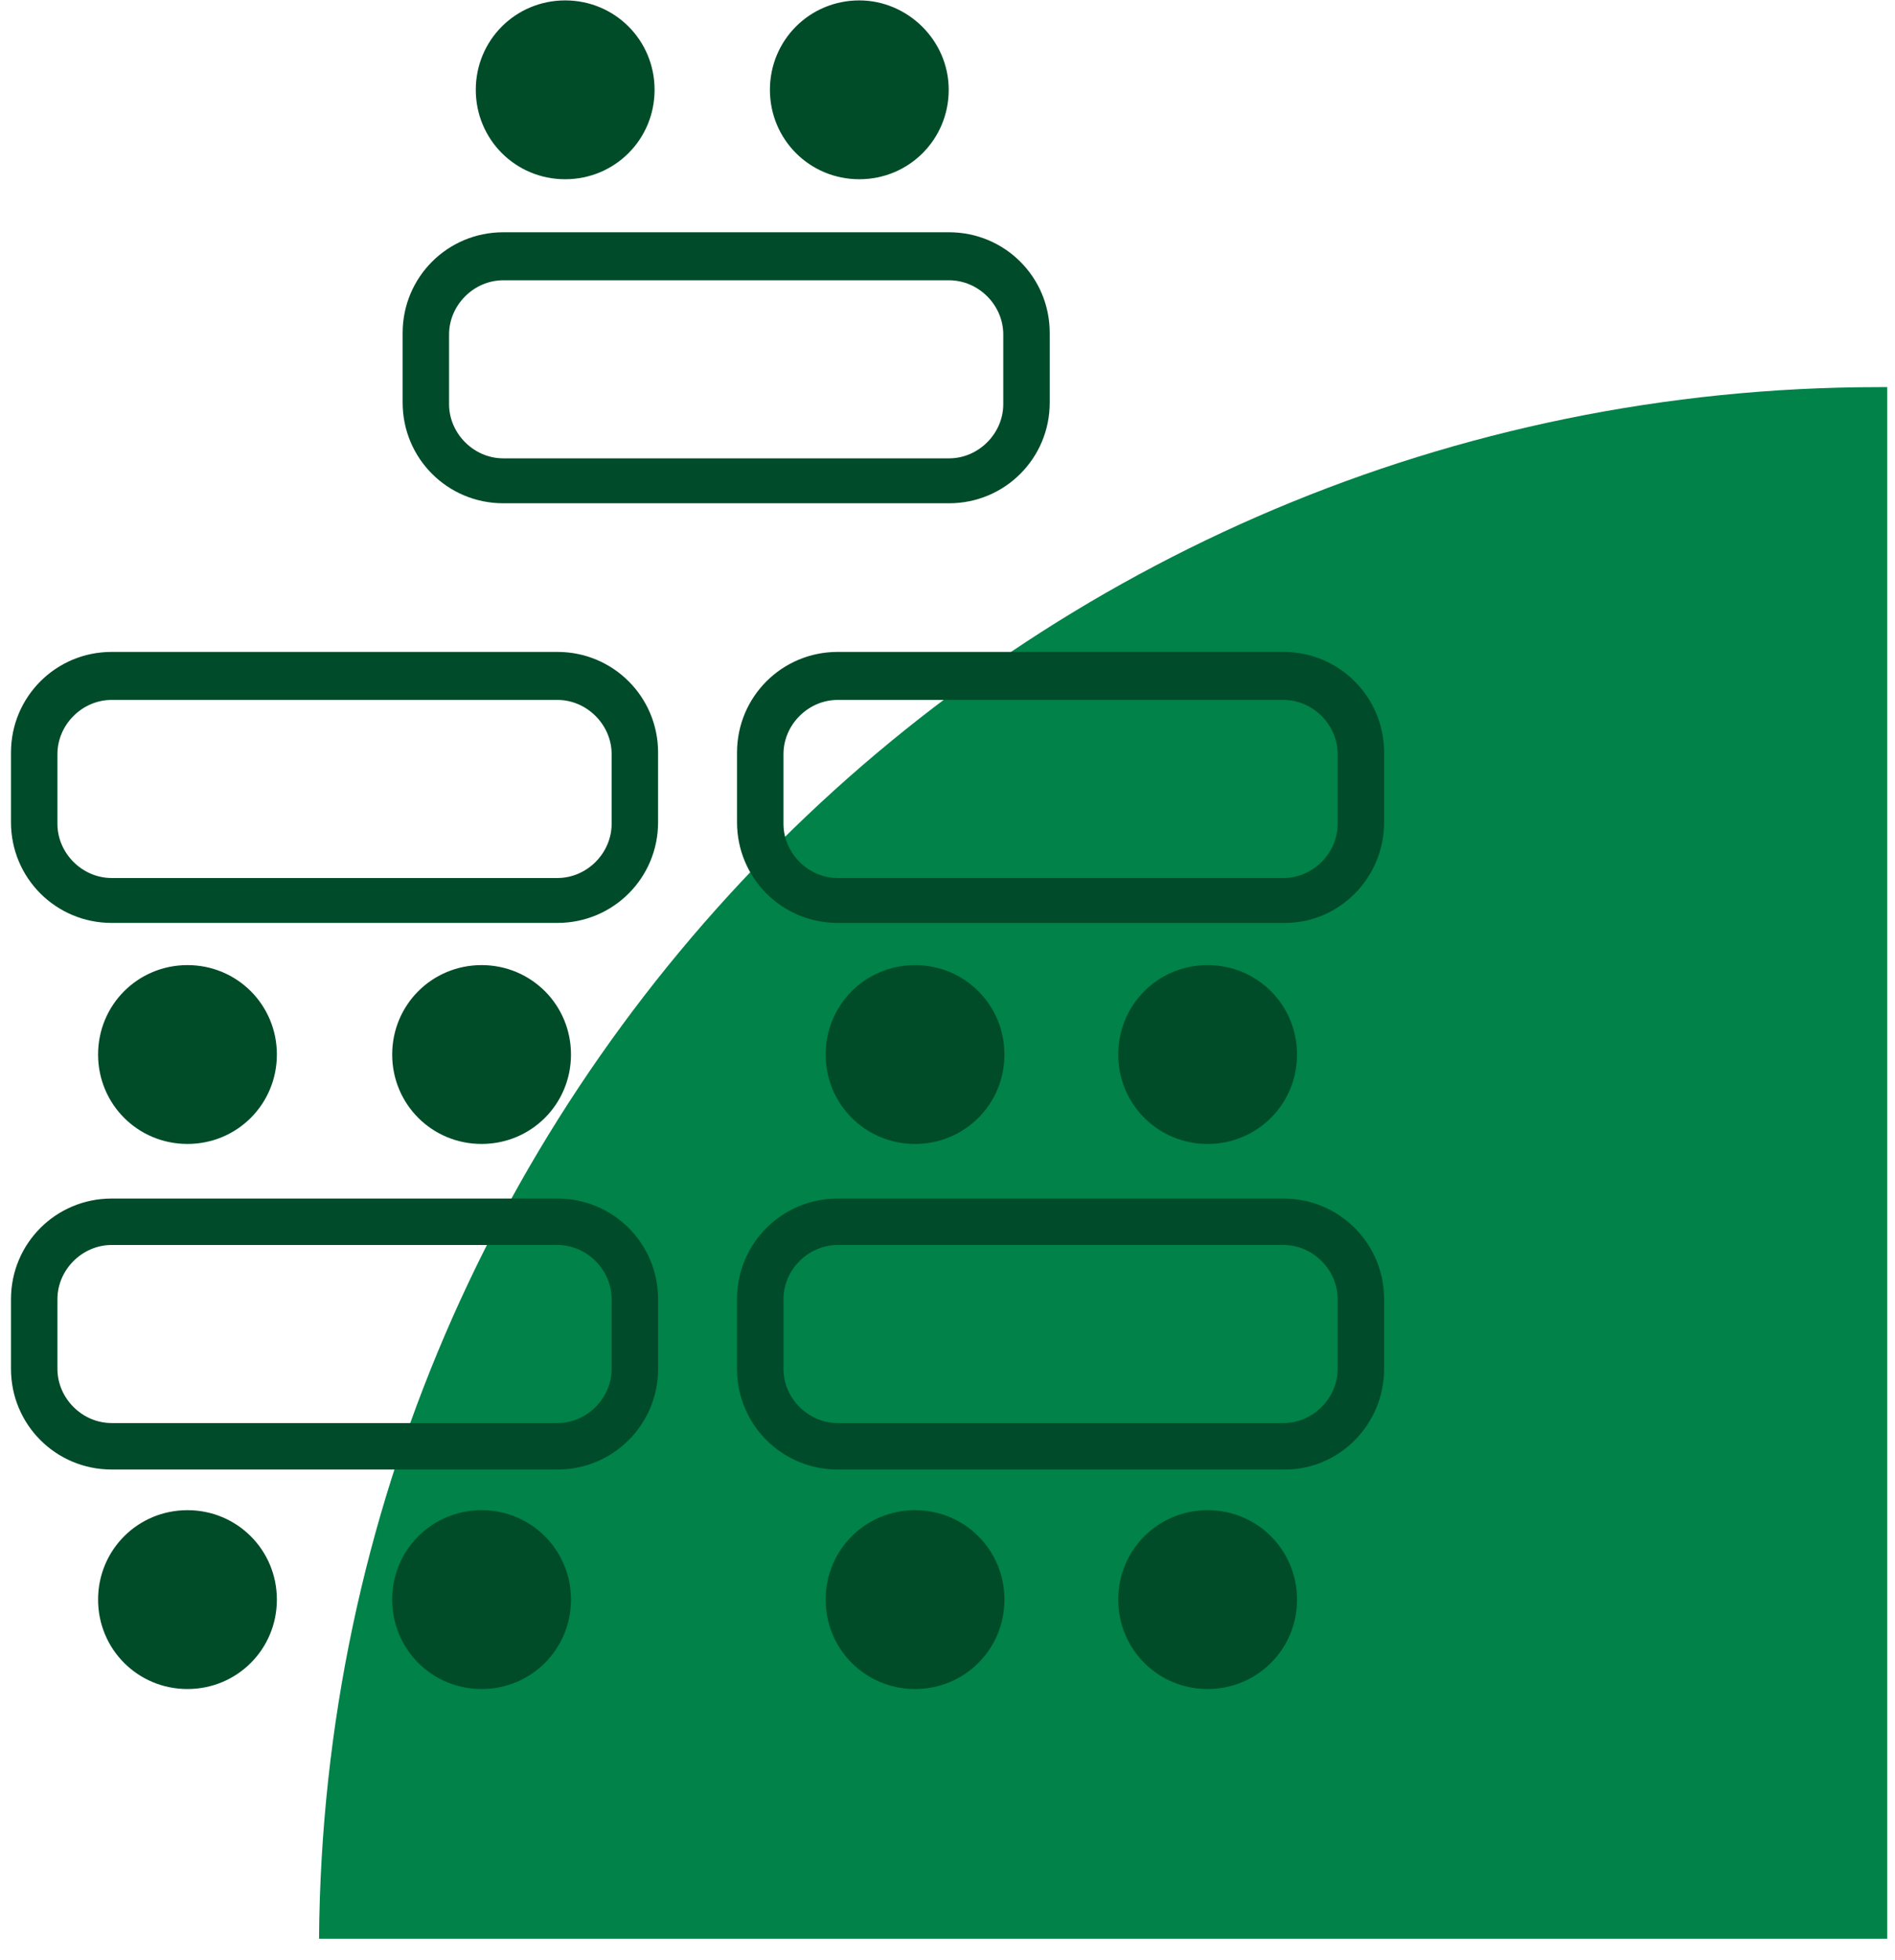 <svg width="88" height="91" viewBox="0 0 88 91" fill="none" xmlns="http://www.w3.org/2000/svg">
<path d="M87.279 17.972C87.423 17.972 87.567 17.972 87.639 17.972V90.004H14.816C15.104 50.25 47.453 17.972 87.279 17.972Z" fill="#008249"/>
<path d="M30.128 4.17C30.128 6.326 28.403 8.052 26.246 8.052C24.09 8.052 22.364 6.326 22.364 4.17C22.364 2.013 24.09 0.288 26.246 0.288C28.403 0.288 30.128 2.013 30.128 4.17Z" fill="#004C29"/>
<path d="M30.128 4.17C30.128 6.326 28.403 8.052 26.246 8.052C24.09 8.052 22.364 6.326 22.364 4.17C22.364 2.013 24.09 0.288 26.246 0.288C28.403 0.288 30.128 2.013 30.128 4.17Z" stroke="#004C29" stroke-width="0.539" stroke-miterlimit="10"/>
<path d="M43.787 4.17C43.787 6.326 42.062 8.052 39.905 8.052C37.748 8.052 36.023 6.326 36.023 4.17C36.023 2.013 37.748 0.288 39.905 0.288C41.99 0.288 43.787 2.013 43.787 4.17Z" fill="#004C29"/>
<path d="M43.787 4.17C43.787 6.326 42.062 8.052 39.905 8.052C37.748 8.052 36.023 6.326 36.023 4.17C36.023 2.013 37.748 0.288 39.905 0.288C41.99 0.288 43.787 2.013 43.787 4.17Z" stroke="#004C29" stroke-width="0.539" stroke-miterlimit="10"/>
<path d="M44.074 23.364H23.37C20.782 23.364 18.698 21.279 18.698 18.691V15.456C18.698 12.868 20.782 10.783 23.37 10.783H44.074C46.662 10.783 48.747 12.868 48.747 15.456V18.691C48.747 21.279 46.662 23.364 44.074 23.364ZM23.37 13.012C22.005 13.012 20.854 14.162 20.854 15.528V18.763C20.854 20.129 22.005 21.279 23.37 21.279H44.074C45.44 21.279 46.59 20.129 46.59 18.763V15.528C46.59 14.162 45.44 13.012 44.074 13.012H23.37Z" fill="#004B2A"/>
<path d="M12.588 48.956C12.588 51.113 10.862 52.838 8.706 52.838C6.549 52.838 4.824 51.113 4.824 48.956C4.824 46.799 6.549 45.074 8.706 45.074C10.862 45.074 12.588 46.799 12.588 48.956Z" fill="#004C29"/>
<path d="M12.588 48.956C12.588 51.113 10.862 52.838 8.706 52.838C6.549 52.838 4.824 51.113 4.824 48.956C4.824 46.799 6.549 45.074 8.706 45.074C10.862 45.074 12.588 46.799 12.588 48.956Z" stroke="#004C29" stroke-width="0.539" stroke-miterlimit="10"/>
<path d="M26.246 48.956C26.246 51.113 24.521 52.838 22.364 52.838C20.208 52.838 18.482 51.113 18.482 48.956C18.482 46.799 20.208 45.074 22.364 45.074C24.521 45.074 26.246 46.799 26.246 48.956Z" fill="#004C29"/>
<path d="M26.246 48.956C26.246 51.113 24.521 52.838 22.364 52.838C20.208 52.838 18.482 51.113 18.482 48.956C18.482 46.799 20.208 45.074 22.364 45.074C24.521 45.074 26.246 46.799 26.246 48.956Z" stroke="#004C29" stroke-width="0.539" stroke-miterlimit="10"/>
<path d="M25.887 42.846H5.183C2.595 42.846 0.51 40.761 0.51 38.173V34.938C0.51 32.35 2.595 30.265 5.183 30.265H25.887C28.475 30.265 30.56 32.35 30.56 34.938V38.173C30.56 40.761 28.475 42.846 25.887 42.846ZM5.183 32.494C3.817 32.494 2.667 33.644 2.667 35.01V38.245C2.667 39.611 3.817 40.761 5.183 40.761H25.887C27.253 40.761 28.403 39.611 28.403 38.245V35.01C28.403 33.644 27.253 32.494 25.887 32.494H5.183Z" fill="#004B2A"/>
<path d="M46.375 48.956C46.375 51.113 44.65 52.838 42.493 52.838C40.337 52.838 38.611 51.113 38.611 48.956C38.611 46.799 40.337 45.074 42.493 45.074C44.65 45.074 46.375 46.799 46.375 48.956Z" fill="#004C29"/>
<path d="M46.375 48.956C46.375 51.113 44.65 52.838 42.493 52.838C40.337 52.838 38.611 51.113 38.611 48.956C38.611 46.799 40.337 45.074 42.493 45.074C44.65 45.074 46.375 46.799 46.375 48.956Z" stroke="#004C29" stroke-width="0.539" stroke-miterlimit="10"/>
<path d="M59.962 48.956C59.962 51.113 58.236 52.838 56.08 52.838C53.923 52.838 52.198 51.113 52.198 48.956C52.198 46.799 53.923 45.074 56.08 45.074C58.236 45.074 59.962 46.799 59.962 48.956Z" fill="#004C29"/>
<path d="M59.962 48.956C59.962 51.113 58.236 52.838 56.08 52.838C53.923 52.838 52.198 51.113 52.198 48.956C52.198 46.799 53.923 45.074 56.08 45.074C58.236 45.074 59.962 46.799 59.962 48.956Z" stroke="#004C29" stroke-width="0.539" stroke-miterlimit="10"/>
<path d="M59.675 42.846H38.899C36.311 42.846 34.226 40.761 34.226 38.173V34.938C34.226 32.35 36.311 30.265 38.899 30.265H59.603C62.191 30.265 64.275 32.35 64.275 34.938V38.173C64.275 40.761 62.191 42.846 59.675 42.846ZM38.899 32.494C37.533 32.494 36.383 33.644 36.383 35.01V38.245C36.383 39.611 37.533 40.761 38.899 40.761H59.603C60.968 40.761 62.119 39.611 62.119 38.245V35.01C62.119 33.644 60.968 32.494 59.603 32.494H38.899Z" fill="#004B2A"/>
<path d="M12.588 74.261C12.588 76.417 10.862 78.143 8.706 78.143C6.549 78.143 4.824 76.417 4.824 74.261C4.824 72.104 6.549 70.379 8.706 70.379C10.862 70.379 12.588 72.104 12.588 74.261Z" fill="#004C29"/>
<path d="M12.588 74.261C12.588 76.417 10.862 78.143 8.706 78.143C6.549 78.143 4.824 76.417 4.824 74.261C4.824 72.104 6.549 70.379 8.706 70.379C10.862 70.379 12.588 72.104 12.588 74.261Z" stroke="#004C29" stroke-width="0.539" stroke-miterlimit="10"/>
<path d="M26.246 74.261C26.246 76.417 24.521 78.143 22.364 78.143C20.208 78.143 18.482 76.417 18.482 74.261C18.482 72.104 20.208 70.379 22.364 70.379C24.521 70.379 26.246 72.104 26.246 74.261Z" fill="#004C29"/>
<path d="M26.246 74.261C26.246 76.417 24.521 78.143 22.364 78.143C20.208 78.143 18.482 76.417 18.482 74.261C18.482 72.104 20.208 70.379 22.364 70.379C24.521 70.379 26.246 72.104 26.246 74.261Z" stroke="#004C29" stroke-width="0.539" stroke-miterlimit="10"/>
<path d="M25.887 68.222H5.183C2.595 68.222 0.51 66.137 0.51 63.549V60.314C0.51 57.726 2.595 55.642 5.183 55.642H25.887C28.475 55.642 30.56 57.726 30.56 60.314V63.549C30.56 66.137 28.475 68.222 25.887 68.222ZM5.183 57.798C3.817 57.798 2.667 58.949 2.667 60.314V63.549C2.667 64.915 3.817 66.065 5.183 66.065H25.887C27.253 66.065 28.403 64.915 28.403 63.549V60.314C28.403 58.949 27.253 57.798 25.887 57.798H5.183Z" fill="#004B2A"/>
<path d="M46.375 74.261C46.375 76.417 44.65 78.143 42.493 78.143C40.337 78.143 38.611 76.417 38.611 74.261C38.611 72.104 40.337 70.379 42.493 70.379C44.65 70.379 46.375 72.104 46.375 74.261Z" fill="#004C29"/>
<path d="M46.375 74.261C46.375 76.417 44.65 78.143 42.493 78.143C40.337 78.143 38.611 76.417 38.611 74.261C38.611 72.104 40.337 70.379 42.493 70.379C44.65 70.379 46.375 72.104 46.375 74.261Z" stroke="#004C29" stroke-width="0.539" stroke-miterlimit="10"/>
<path d="M59.962 74.261C59.962 76.417 58.236 78.143 56.08 78.143C53.923 78.143 52.198 76.417 52.198 74.261C52.198 72.104 53.923 70.379 56.08 70.379C58.236 70.379 59.962 72.104 59.962 74.261Z" fill="#004C29"/>
<path d="M59.962 74.261C59.962 76.417 58.236 78.143 56.08 78.143C53.923 78.143 52.198 76.417 52.198 74.261C52.198 72.104 53.923 70.379 56.08 70.379C58.236 70.379 59.962 72.104 59.962 74.261Z" stroke="#004C29" stroke-width="0.539" stroke-miterlimit="10"/>
<path d="M59.675 68.222H38.899C36.311 68.222 34.226 66.137 34.226 63.549V60.314C34.226 57.726 36.311 55.642 38.899 55.642H59.603C62.191 55.642 64.275 57.726 64.275 60.314V63.549C64.275 66.137 62.191 68.222 59.675 68.222ZM38.899 57.798C37.533 57.798 36.383 58.949 36.383 60.314V63.549C36.383 64.915 37.533 66.065 38.899 66.065H59.603C60.968 66.065 62.119 64.915 62.119 63.549V60.314C62.119 58.949 60.968 57.798 59.603 57.798H38.899Z" fill="#004B2A"/>
</svg>
